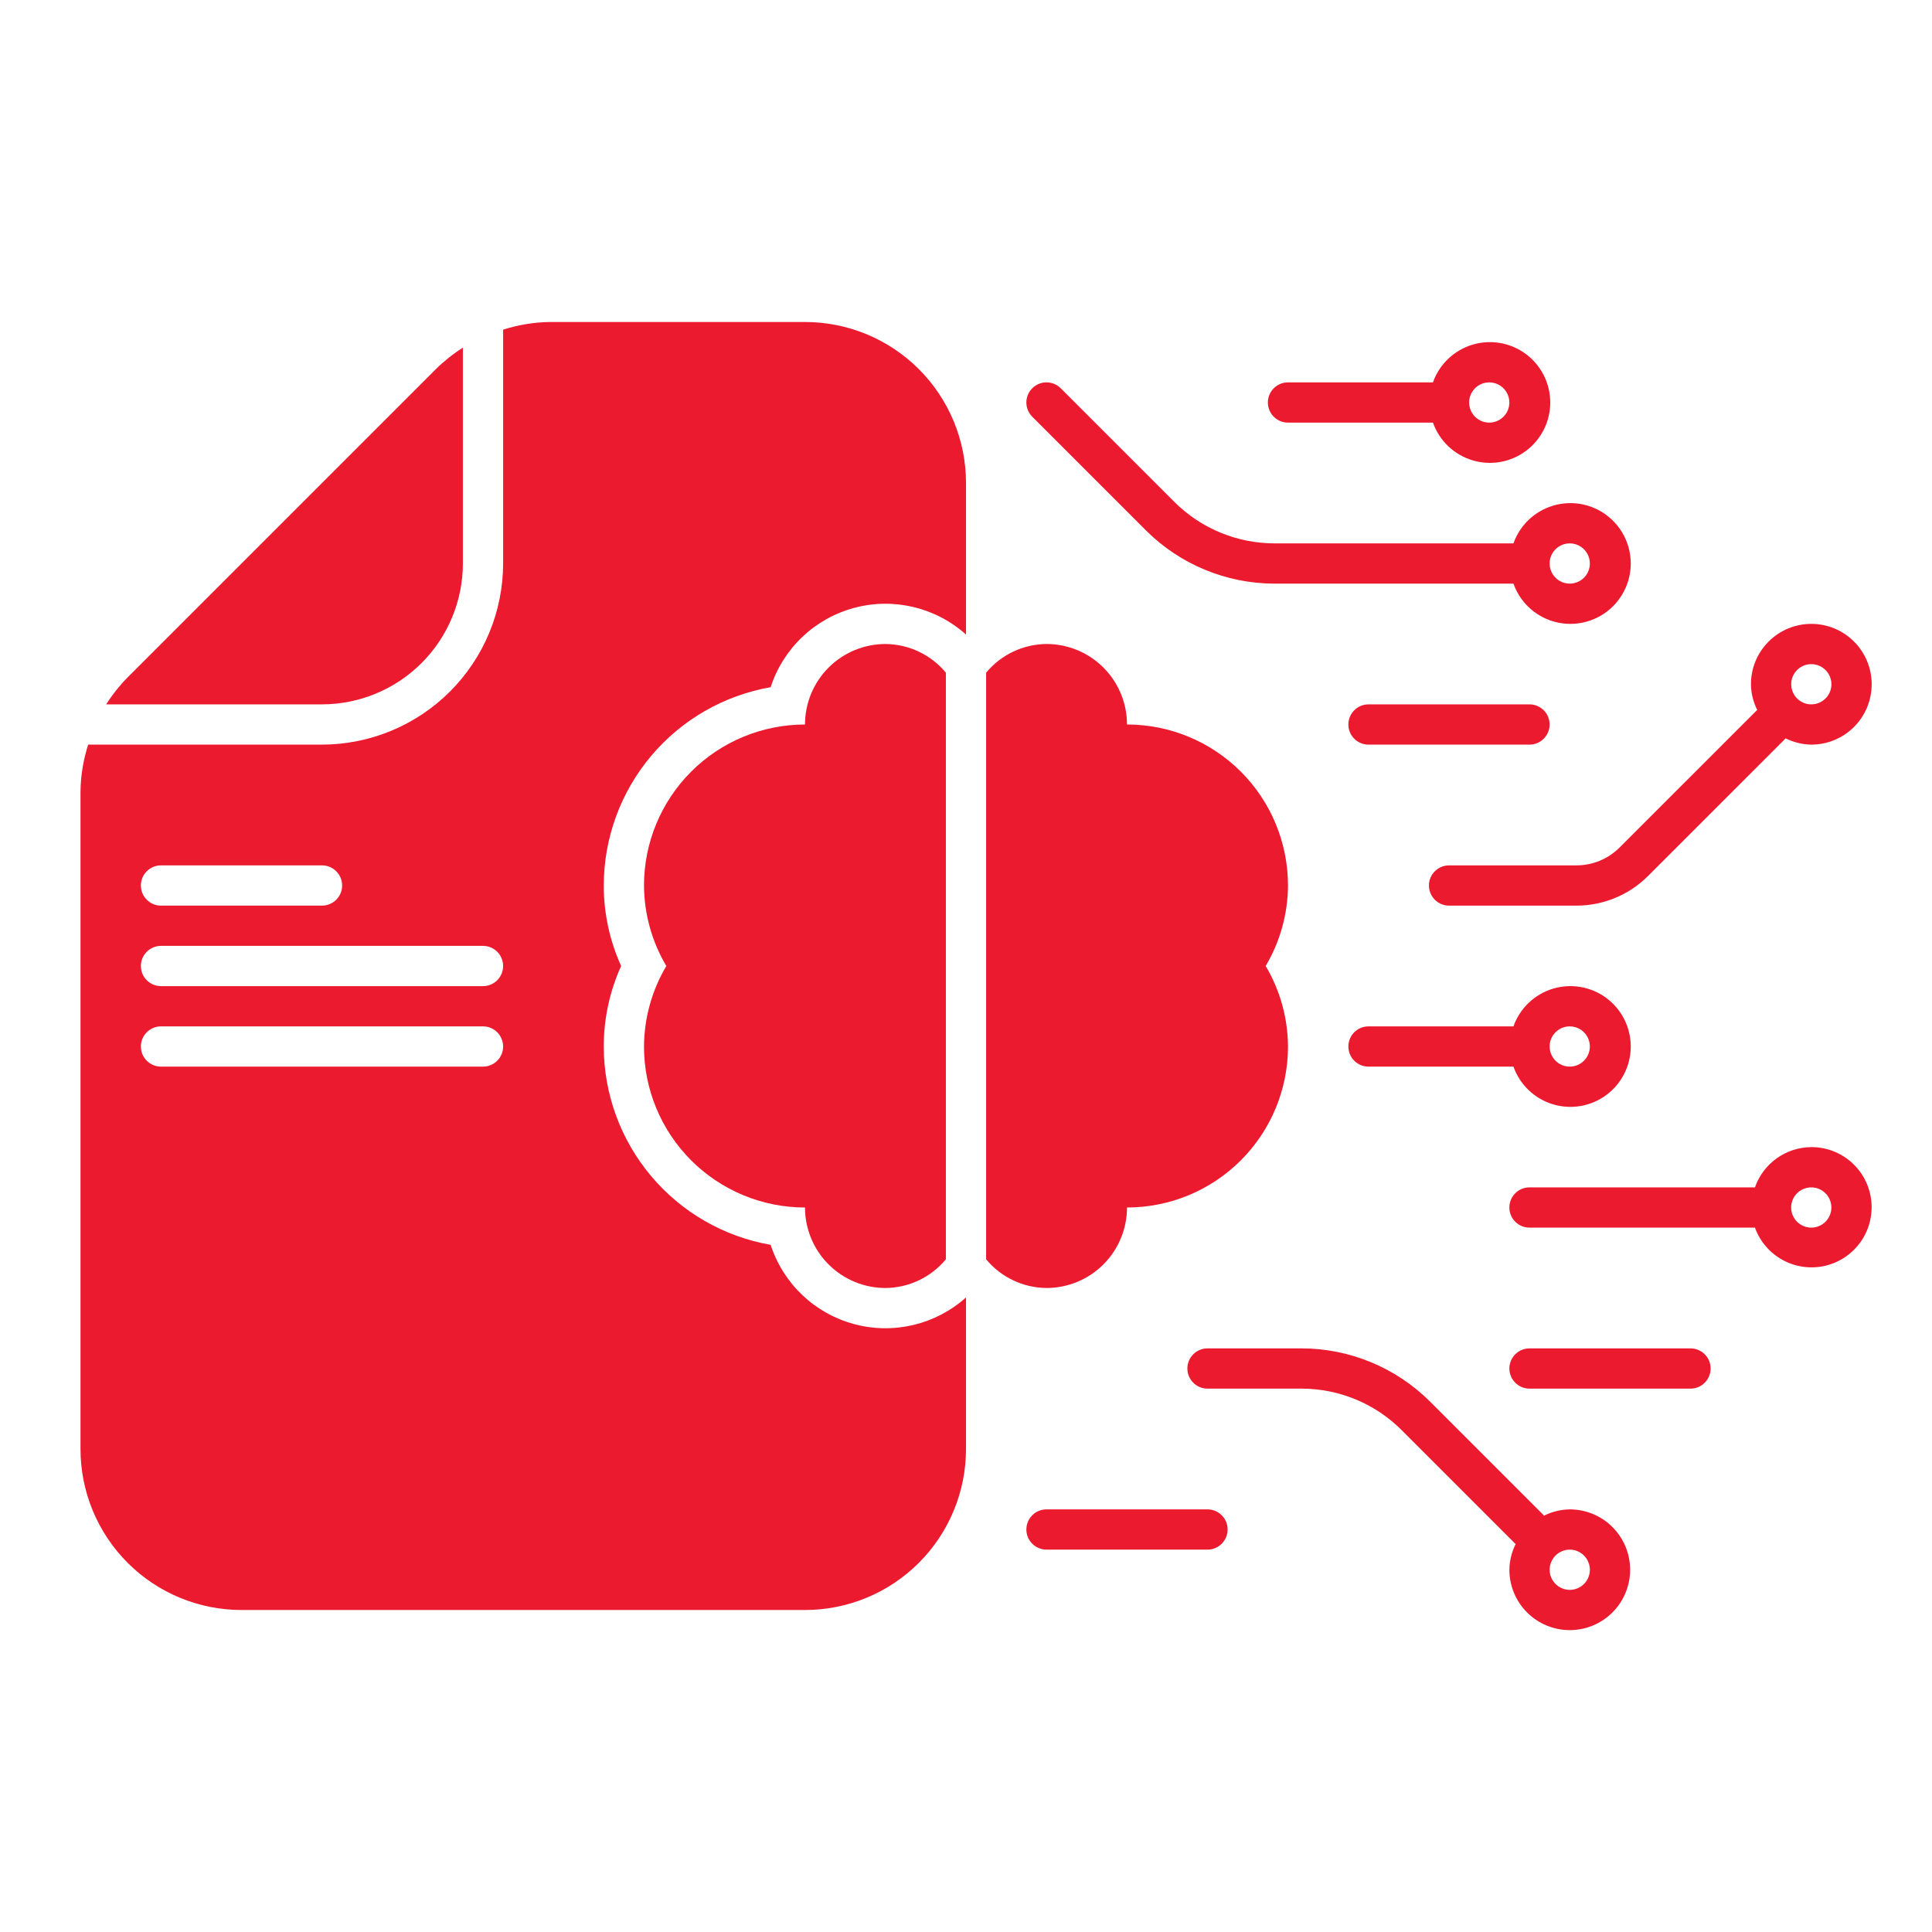 <?xml version="1.0" encoding="UTF-8"?>
<svg width="1200pt" height="1200pt" version="1.1" viewBox="0 0 1200 1200" xmlns="http://www.w3.org/2000/svg">
 <g fill="#ec1a2f">
  <path d="m287.5 350v-134.04c-6.059 3.824-11.688 8.293-16.789 13.324l-191.42 191.42c-5.031 5.098-9.5 10.73-13.324 16.789h134.04c23.199-0.027 45.438-9.258 61.84-25.66s25.633-38.641 25.66-61.84z"/>
  <path d="m1091.2 441.16-85.352 85.34c-7.043 7.008-16.562 10.961-26.5 11h-79.309c-6.902 0-12.5 5.598-12.5 12.5s5.598 12.5 12.5 12.5h79.297c16.566-0.039 32.445-6.621 44.188-18.309l85.355-85.352 0.113-0.285c4.981 2.516 10.469 3.867 16.047 3.945 9.945 0 19.484-3.949 26.516-10.984 7.035-7.031 10.984-16.57 10.984-26.516s-3.949-19.484-10.984-26.516c-7.031-7.035-16.57-10.984-26.516-10.984s-19.484 3.949-26.516 10.984c-7.035 7.031-10.984 16.57-10.984 26.516 0.078 5.578 1.43 11.066 3.945 16.047zm33.84-28.66c5.055 0 9.613 3.047 11.547 7.715 1.938 4.672 0.867 10.051-2.707 13.625-3.574 3.574-8.953 4.644-13.625 2.707-4.668-1.934-7.715-6.492-7.715-11.547 0-6.902 5.598-12.5 12.5-12.5z"/>
  <path d="m1125 712.5c-7.695 0.047-15.188 2.477-21.449 6.953s-10.98 10.781-13.516 18.047h-140.04c-6.902 0-12.5 5.598-12.5 12.5s5.598 12.5 12.5 12.5h140.04c3.109 8.625 9.281 15.805 17.344 20.172s17.449 5.617 26.371 3.508c8.926-2.109 16.758-7.426 22.012-14.941 5.258-7.512 7.562-16.699 6.481-25.801-1.082-9.105-5.473-17.496-12.344-23.57-6.867-6.074-15.73-9.406-24.898-9.367zm0 50c-5.055 0-9.613-3.047-11.547-7.715-1.938-4.672-0.867-10.051 2.707-13.625 3.574-3.574 8.953-4.644 13.625-2.707 4.668 1.934 7.715 6.492 7.715 11.547 0 3.316-1.316 6.496-3.66 8.84s-5.523 3.66-8.84 3.66z"/>
  <path d="m975 937.5c-5.578 0.078-11.066 1.43-16.047 3.949l-0.113-0.289-70.703-70.699c-21.145-21.027-49.723-32.871-79.543-32.961h-58.594c-6.902 0-12.5 5.598-12.5 12.5s5.598 12.5 12.5 12.5h58.594c23.195 0.059 45.43 9.27 61.867 25.637l70.699 70.703 0.289 0.113c-2.519 4.981-3.871 10.469-3.949 16.047 0 9.945 3.949 19.484 10.984 26.516 7.031 7.035 16.57 10.984 26.516 10.984s19.484-3.949 26.516-10.984c7.035-7.031 10.984-16.57 10.984-26.516s-3.949-19.484-10.984-26.516c-7.031-7.035-16.57-10.984-26.516-10.984zm0 50c-5.055 0-9.613-3.047-11.547-7.715-1.938-4.672-0.867-10.051 2.707-13.625 3.574-3.574 8.953-4.644 13.625-2.707 4.668 1.934 7.715 6.492 7.715 11.547 0 3.316-1.316 6.496-3.66 8.84s-5.523 3.66-8.84 3.66z"/>
  <path d="m800 262.5h90.035c3.965 11.211 13.008 19.879 24.379 23.359 11.371 3.481 23.719 1.359 33.277-5.711 9.559-7.07 15.199-18.258 15.199-30.148s-5.641-23.078-15.199-30.148c-9.559-7.07-21.906-9.191-33.277-5.711-11.371 3.481-20.414 12.148-24.379 23.359h-90.035c-6.902 0-12.5 5.598-12.5 12.5s5.598 12.5 12.5 12.5zm125-25c5.055 0 9.613 3.047 11.547 7.715 1.938 4.672 0.867 10.051-2.707 13.625-3.574 3.574-8.953 4.644-13.625 2.707-4.668-1.934-7.715-6.492-7.715-11.547 0-6.902 5.598-12.5 12.5-12.5z"/>
  <path d="m711.86 329.54c21.145 21.027 49.723 32.871 79.543 32.961h148.63c3.965 11.211 13.008 19.879 24.379 23.359 11.371 3.481 23.719 1.359 33.277-5.711 9.559-7.07 15.199-18.258 15.199-30.148s-5.641-23.078-15.199-30.148c-9.559-7.07-21.906-9.191-33.277-5.711-11.371 3.481-20.414 12.148-24.379 23.359h-148.63c-23.191-0.07-45.422-9.281-61.867-25.637l-70.699-70.703c-4.883-4.883-12.797-4.883-17.68 0-4.883 4.883-4.883 12.797 0 17.68zm263.14 7.961c5.055 0 9.613 3.047 11.547 7.715 1.938 4.672 0.867 10.051-2.707 13.625-3.574 3.574-8.953 4.644-13.625 2.707-4.668-1.934-7.715-6.492-7.715-11.547 0-6.902 5.598-12.5 12.5-12.5z"/>
  <path d="m850 662.5h90.035c3.965 11.211 13.008 19.879 24.379 23.359 11.371 3.481 23.719 1.359 33.277-5.711 9.559-7.07 15.199-18.258 15.199-30.148s-5.641-23.078-15.199-30.148c-9.559-7.07-21.906-9.191-33.277-5.711-11.371 3.481-20.414 12.148-24.379 23.359h-90.035c-6.902 0-12.5 5.598-12.5 12.5s5.598 12.5 12.5 12.5zm125-25c5.055 0 9.613 3.047 11.547 7.715 1.938 4.672 0.867 10.051-2.707 13.625-3.574 3.574-8.953 4.644-13.625 2.707-4.668-1.934-7.715-6.492-7.715-11.547 0-6.902 5.598-12.5 12.5-12.5z"/>
  <path d="m850 462.5h100c6.902 0 12.5-5.598 12.5-12.5s-5.598-12.5-12.5-12.5h-100c-6.902 0-12.5 5.598-12.5 12.5s5.598 12.5 12.5 12.5z"/>
  <path d="m1050 837.5h-100c-6.902 0-12.5 5.598-12.5 12.5s5.598 12.5 12.5 12.5h100c6.902 0 12.5-5.598 12.5-12.5s-5.598-12.5-12.5-12.5z"/>
  <path d="m750 937.5h-100c-6.902 0-12.5 5.598-12.5 12.5s5.598 12.5 12.5 12.5h100c6.902 0 12.5-5.598 12.5-12.5s-5.598-12.5-12.5-12.5z"/>
  <path d="m500 200h-158.58c-9.824 0.152-19.57 1.758-28.922 4.769v145.23c-0.035 29.824-11.902 58.418-32.992 79.508-21.09 21.09-49.684 32.957-79.508 32.992h-145.23c-3.012 9.352-4.617 19.098-4.769 28.922v408.58c0 26.523 10.535 51.957 29.289 70.711 18.754 18.754 44.188 29.289 70.711 29.289h350c26.523 0 51.957-10.535 70.711-29.289 18.754-18.754 29.289-44.188 29.289-70.711v-94.141c-18.883 16.922-45.039 23.152-69.523 16.562-24.484-6.594-43.98-25.113-51.816-49.227-29.004-5.07-55.297-20.199-74.254-42.73s-29.367-51.02-29.406-80.465c-0.004-17.246 3.676-34.293 10.789-50-7.117-15.707-10.793-32.754-10.789-50 0.039-29.441 10.453-57.926 29.41-80.453 18.957-22.523 45.246-37.648 74.25-42.719 7.824-24.121 27.316-42.652 51.805-49.246 24.488-6.598 50.648-0.367 69.535 16.559v-94.141c0-26.523-10.535-51.957-29.289-70.711-18.754-18.754-44.188-29.289-70.711-29.289zm-400 337.5h100c6.902 0 12.5 5.598 12.5 12.5s-5.598 12.5-12.5 12.5h-100c-6.902 0-12.5-5.598-12.5-12.5s5.598-12.5 12.5-12.5zm200 125h-200c-6.902 0-12.5-5.598-12.5-12.5s5.598-12.5 12.5-12.5h200c6.902 0 12.5 5.598 12.5 12.5s-5.598 12.5-12.5 12.5zm0-50h-200c-6.902 0-12.5-5.598-12.5-12.5s5.598-12.5 12.5-12.5h200c6.902 0 12.5 5.598 12.5 12.5s-5.598 12.5-12.5 12.5z"/>
  <path d="m500 750c0 13.262 5.269 25.98 14.645 35.355s22.094 14.645 35.355 14.645c14.516-0.121 28.238-6.644 37.5-17.824v-364.35c-9.262-11.18-22.984-17.703-37.5-17.824-13.262 0-25.98 5.269-35.355 14.645s-14.645 22.094-14.645 35.355c-26.523 0-51.957 10.535-70.711 29.289-18.754 18.754-29.289 44.188-29.289 70.711 0.098 17.602 4.883 34.863 13.871 50-8.988 15.137-13.773 32.398-13.871 50 0 26.523 10.535 51.957 29.289 70.711 18.754 18.754 44.188 29.289 70.711 29.289z"/>
  <path d="m700 750c26.523 0 51.957-10.535 70.711-29.289 18.754-18.754 29.289-44.188 29.289-70.711-0.098-17.602-4.883-34.863-13.871-50 8.988-15.137 13.773-32.398 13.871-50 0-26.523-10.535-51.957-29.289-70.711-18.754-18.754-44.188-29.289-70.711-29.289 0-13.262-5.269-25.98-14.645-35.355s-22.094-14.645-35.355-14.645c-14.516 0.121-28.238 6.644-37.5 17.824v364.35c9.262 11.18 22.984 17.703 37.5 17.824 13.262 0 25.98-5.269 35.355-14.645s14.645-22.094 14.645-35.355z"/>
 </g>
</svg>

